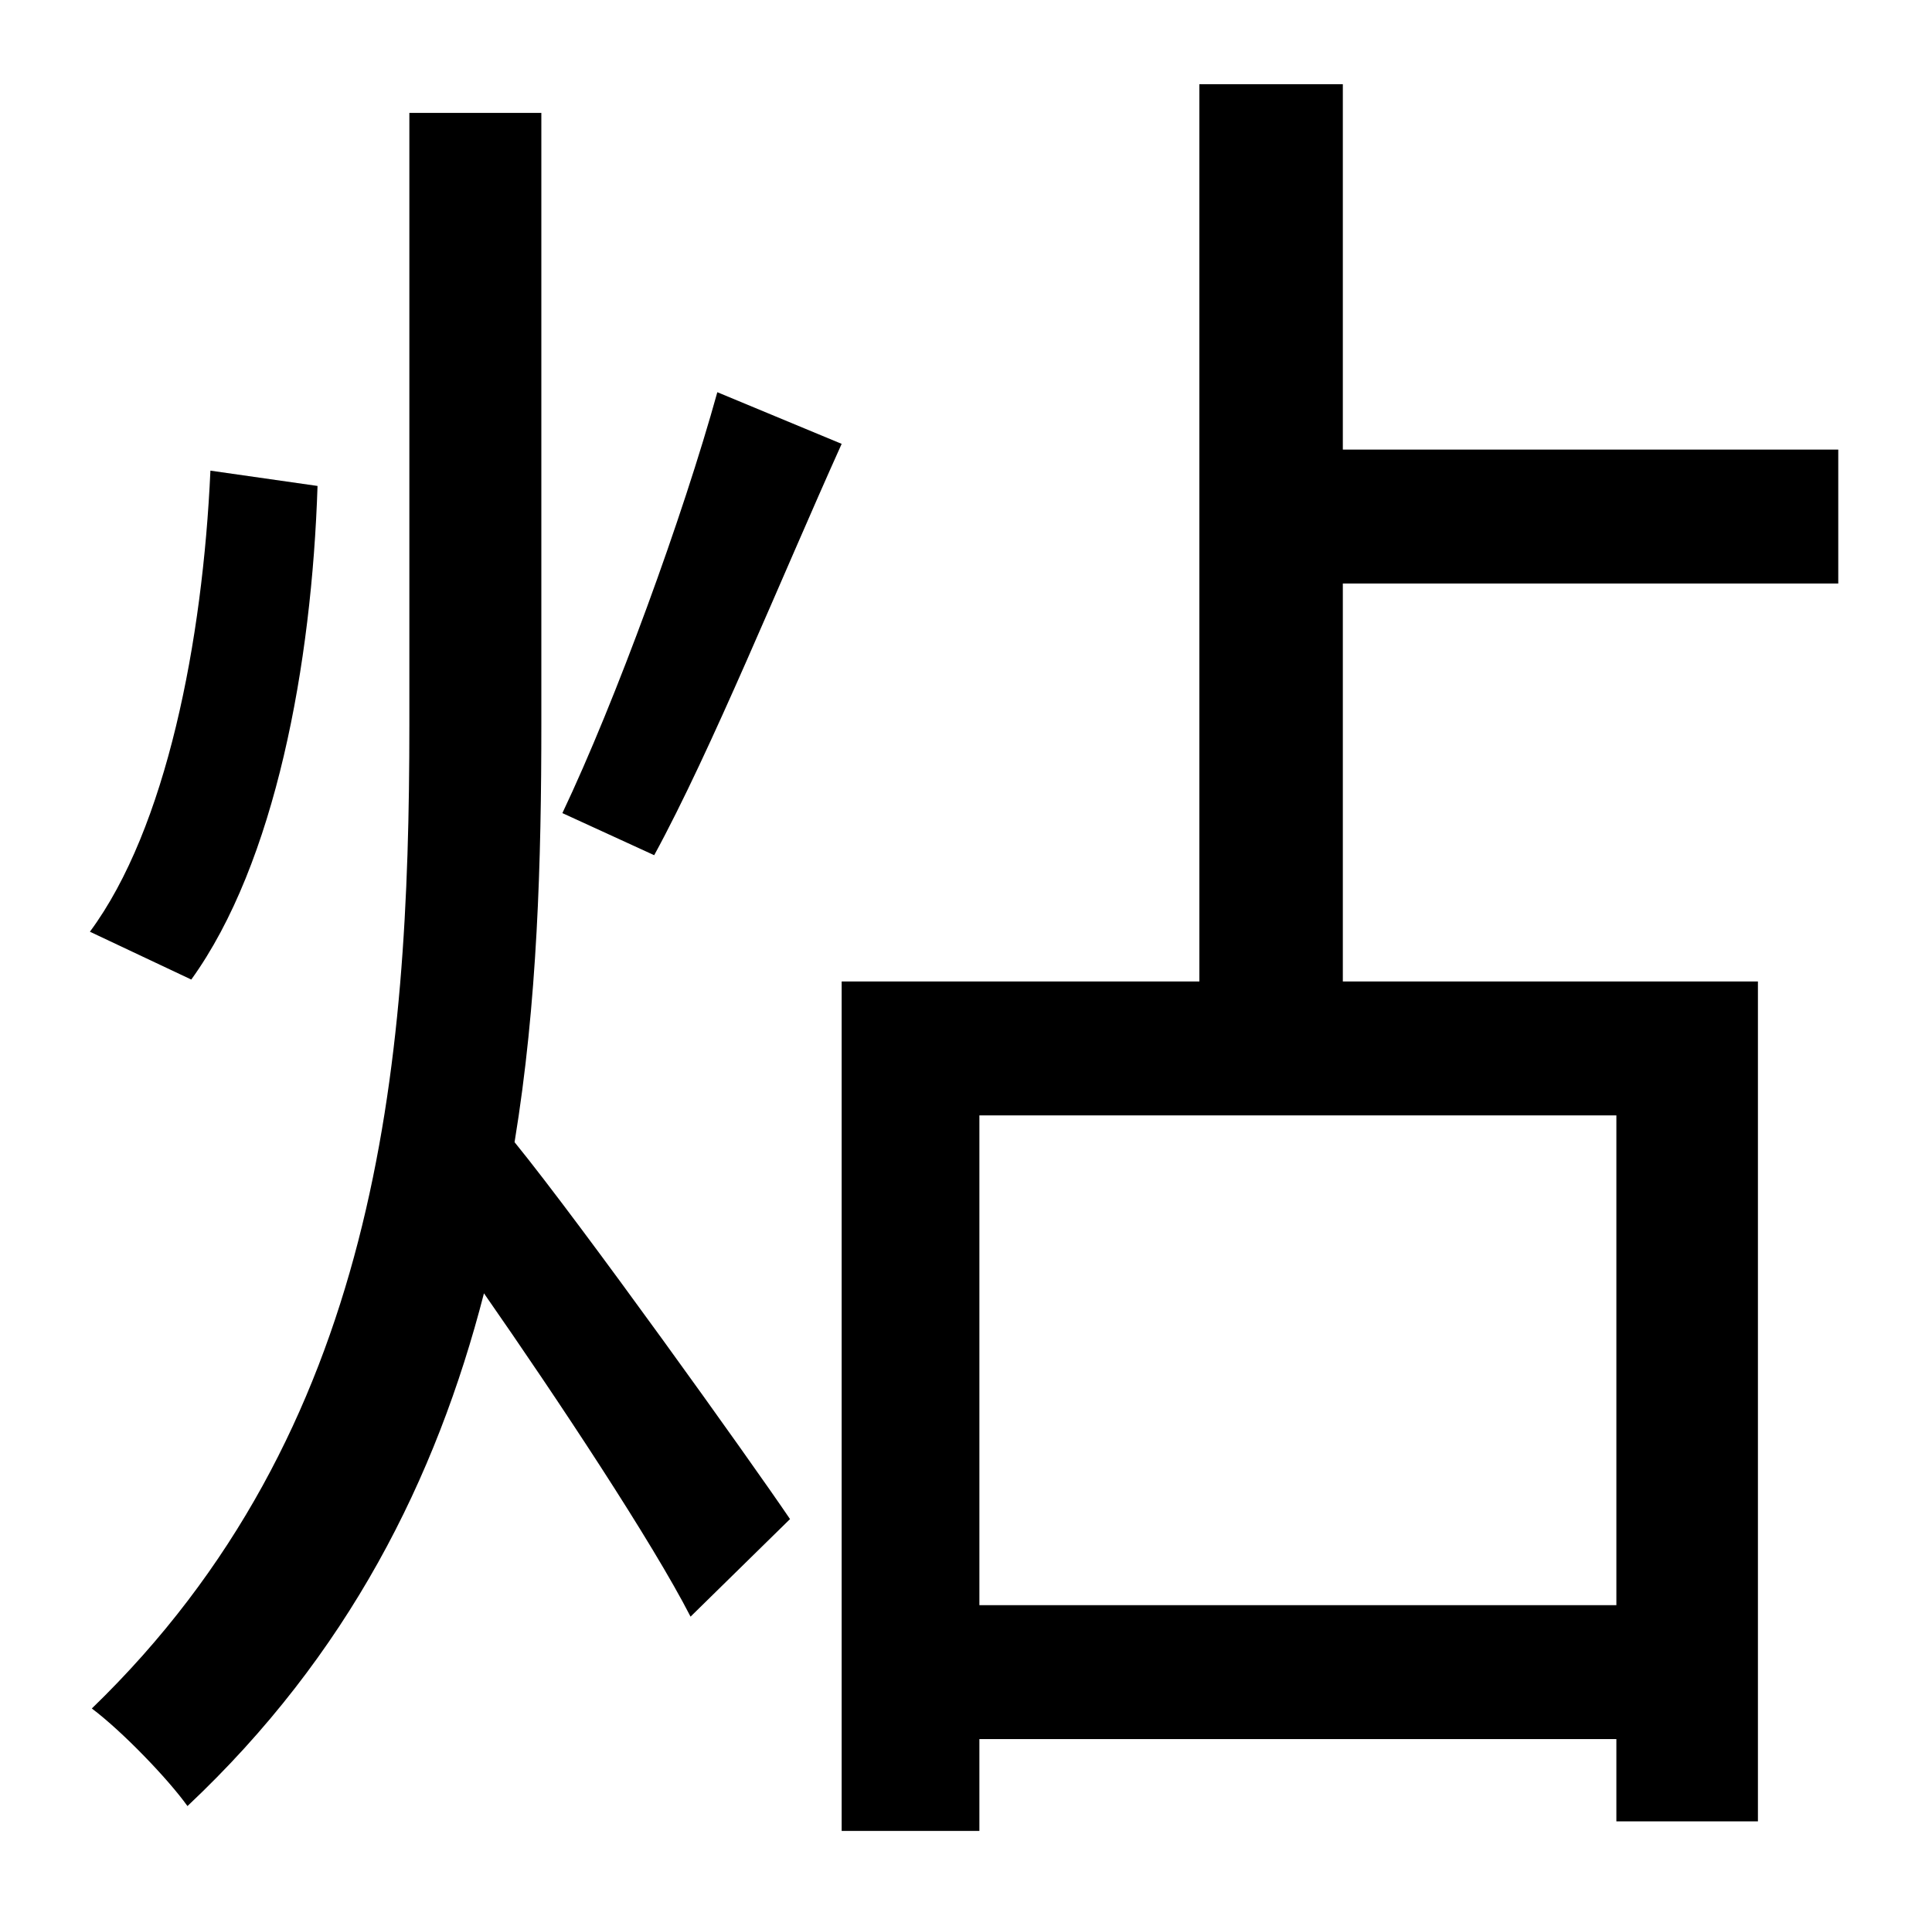 <?xml version="1.0" standalone="no"?>
<!DOCTYPE svg PUBLIC "-//W3C//DTD SVG 1.1//EN" "http://www.w3.org/Graphics/SVG/1.1/DTD/svg11.dtd" >
<svg xmlns="http://www.w3.org/2000/svg" xmlns:xlink="http://www.w3.org/1999/xlink" version="1.1" viewBox="-10 0 1010 1000">
   <path fill="currentColor"
d="M365 205l65 27c-32 71 -68 160 -98 215l-48 -22c28 -59 63 -155 81 -220zM100 246l56 8c-3 93 -22 197 -66 258l-53 -25c40 -54 59 -152 63 -241zM273 59v319c0 72 -2 146 -14 219c35 43 123 166 144 197l-52 51c-20 -39 -69 -113 -108 -169c-25 97 -71 189 -155 268
c-10 -14 -34 -39 -50 -51c150 -145 166 -335 166 -514v-320h69zM835 839v-256h-333v256h333zM951 305h-259v208h217v439h-74v-43h-333v48h-72v-444h187v-469h75v191h259v70z" />
</svg>
